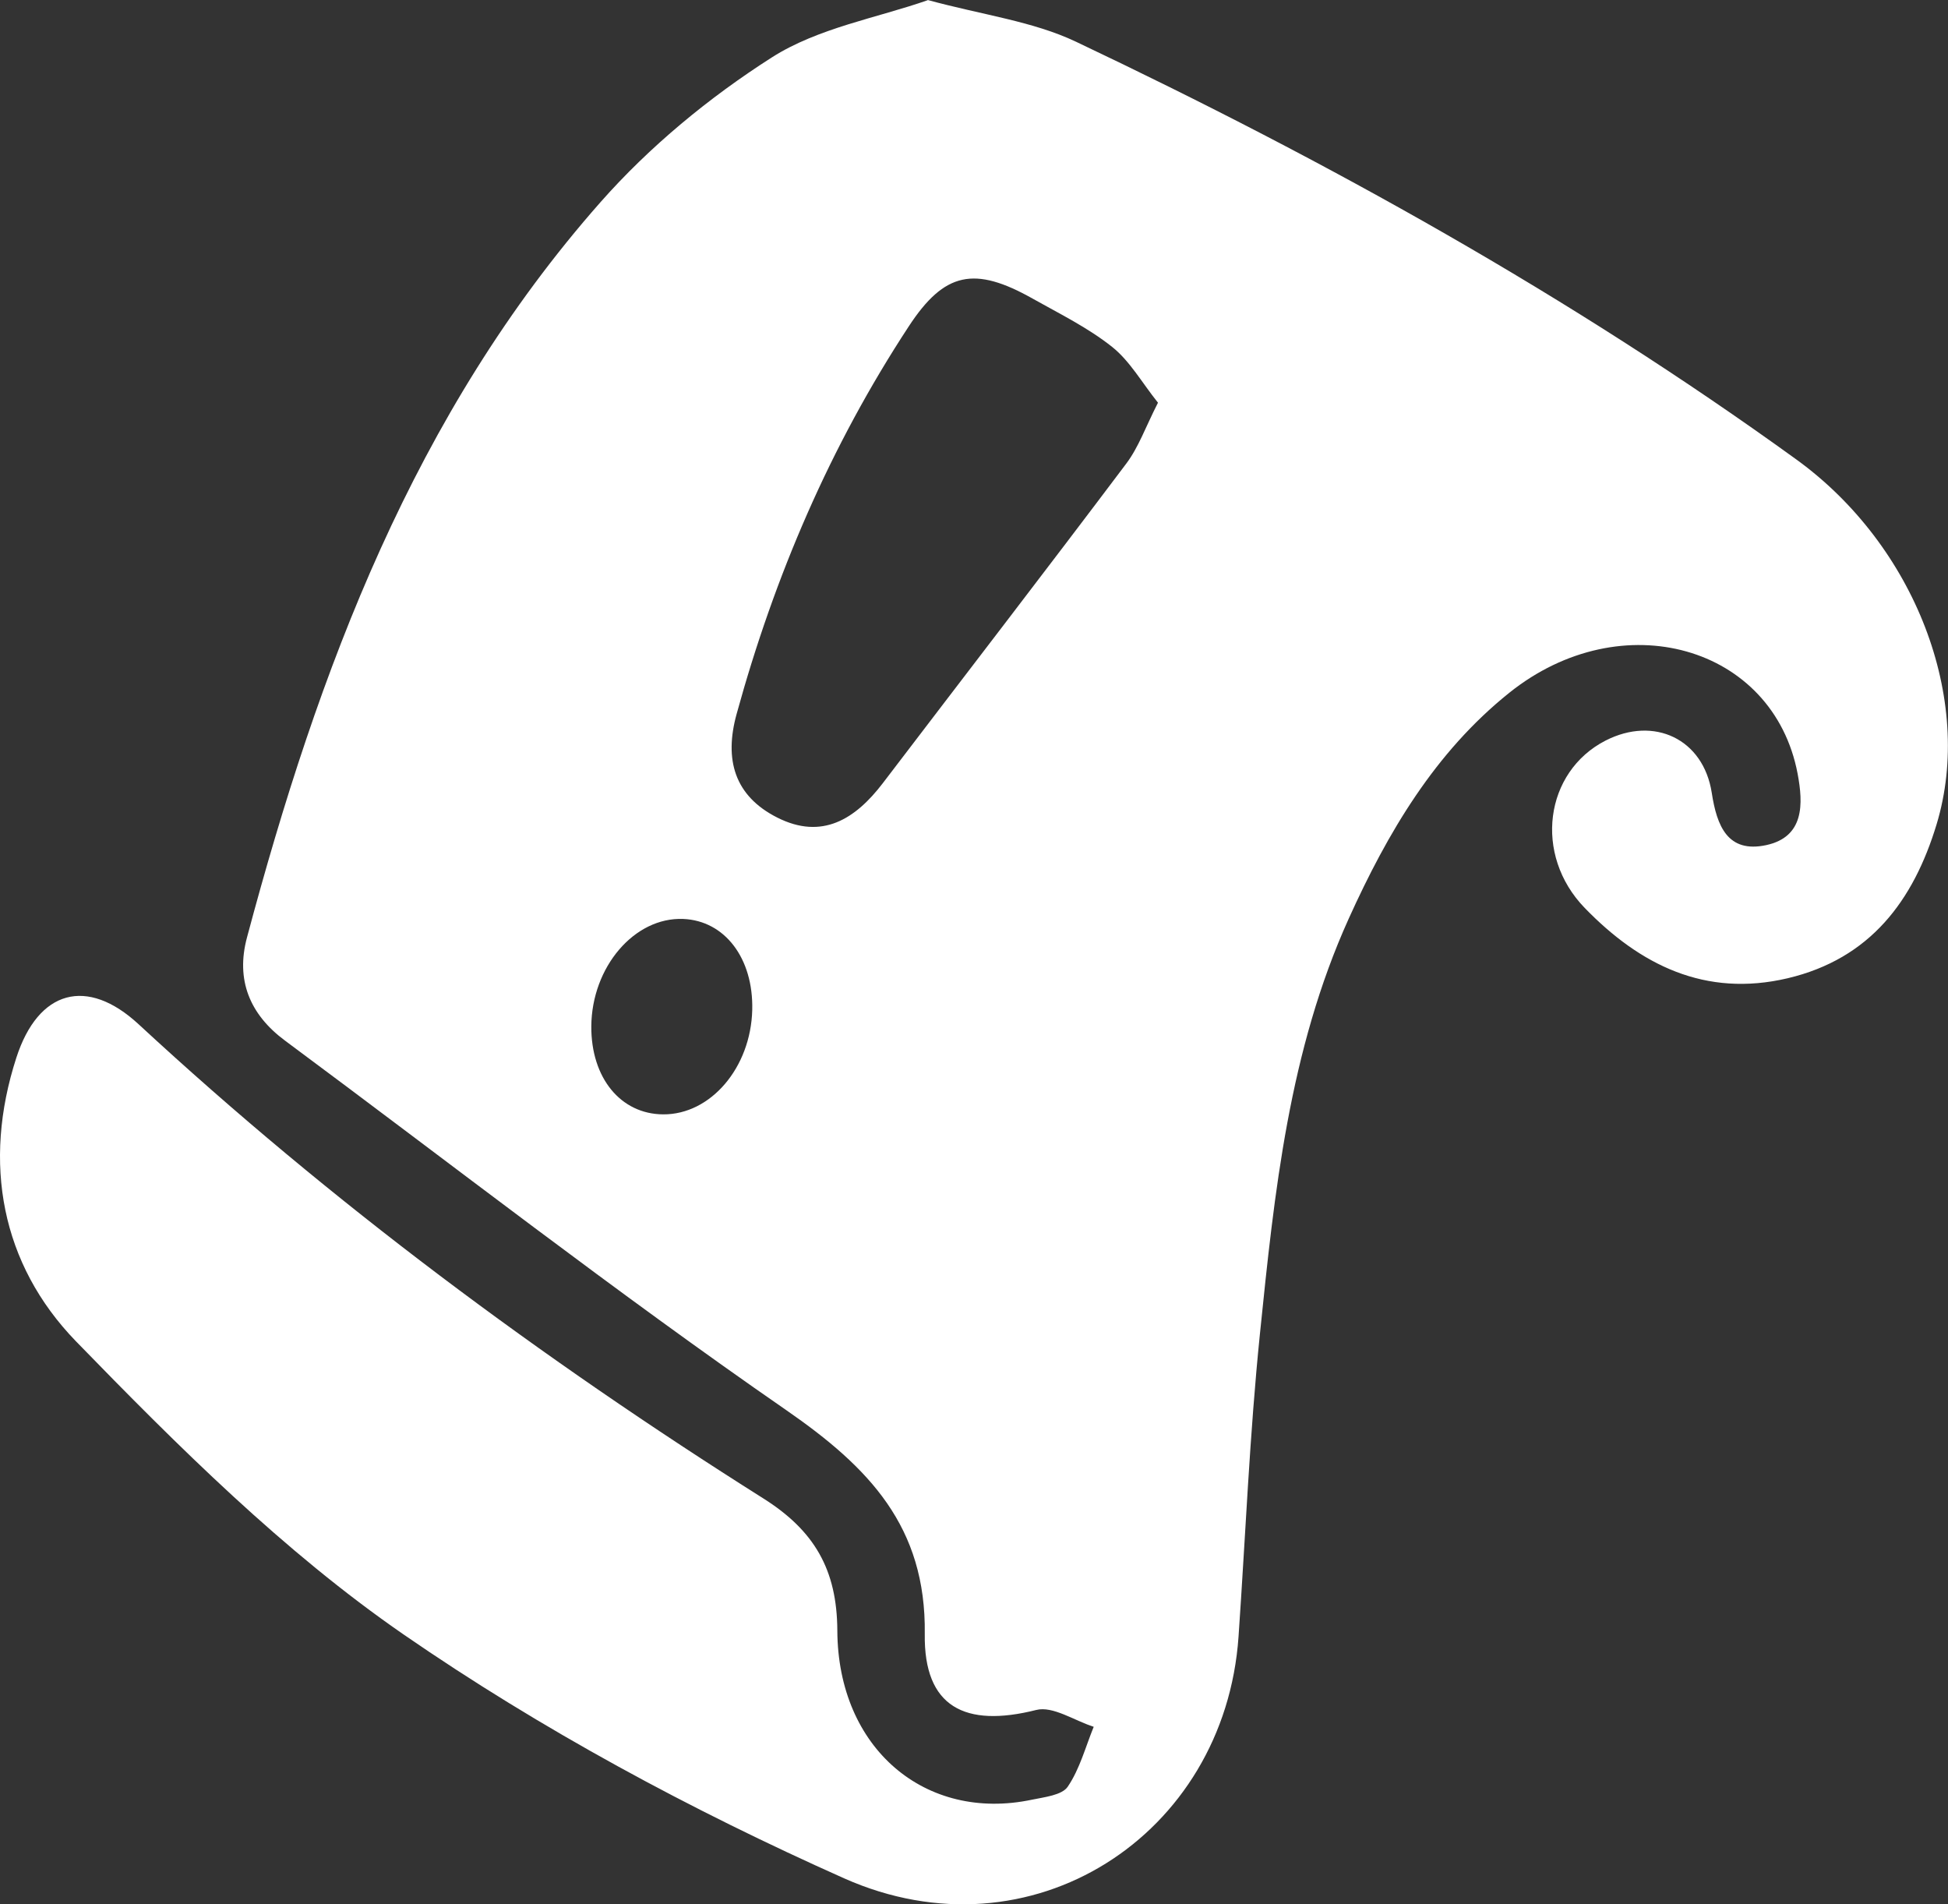 <svg width="44" height="43" viewBox="0 0 44 43" fill="none" xmlns="http://www.w3.org/2000/svg">
<rect x="0" y="0" width="44" height="43" fill="#333333" stroke="none"/>
<path d="M20.954 0C22.197 0.339 23.326 0.479 24.303 0.942C29.983 3.637 35.468 6.683 40.572 10.374C43.253 12.313 44.595 15.793 43.743 18.613C43.221 20.337 42.245 21.65 40.379 22.091C38.515 22.53 37.042 21.789 35.795 20.504C34.63 19.302 34.889 17.429 36.265 16.724C37.361 16.163 38.475 16.687 38.664 17.904C38.779 18.653 39.023 19.271 39.893 19.085C40.756 18.899 40.732 18.154 40.603 17.471C40.055 14.585 36.631 13.61 34.09 15.645C32.408 16.992 31.343 18.803 30.465 20.743C29.116 23.724 28.785 26.923 28.459 30.115C28.226 32.389 28.133 34.677 27.975 36.96C27.664 41.453 23.282 44.294 19.066 42.417C15.611 40.877 12.223 39.054 9.114 36.909C6.407 35.04 4.017 32.657 1.711 30.285C0.029 28.546 -0.401 26.265 0.369 23.886C0.864 22.355 1.966 22.051 3.134 23.133C7.487 27.16 12.231 30.678 17.24 33.837C18.389 34.561 18.906 35.441 18.913 36.82C18.924 39.487 20.905 41.147 23.306 40.642C23.593 40.582 23.988 40.54 24.118 40.347C24.389 39.948 24.518 39.451 24.704 38.995C24.269 38.857 23.781 38.52 23.406 38.615C21.795 39.021 20.865 38.549 20.888 36.9C20.921 34.471 19.623 33.134 17.759 31.844C13.905 29.179 10.203 26.293 6.438 23.5C5.641 22.909 5.321 22.131 5.579 21.169C7.192 15.131 9.353 9.336 13.563 4.566C14.672 3.309 16.019 2.199 17.433 1.297C18.478 0.63 19.807 0.406 20.956 0.004L20.954 0ZM26.155 9.093C25.791 8.638 25.521 8.153 25.119 7.833C24.576 7.401 23.936 7.087 23.324 6.743C22.013 6.005 21.334 6.138 20.528 7.368C18.753 10.072 17.495 13.007 16.638 16.124C16.354 17.154 16.589 17.974 17.555 18.462C18.567 18.974 19.319 18.498 19.938 17.689C21.773 15.281 23.621 12.885 25.441 10.467C25.718 10.099 25.876 9.642 26.155 9.095V9.093ZM13.356 23.179C13.35 24.341 14.018 25.159 14.979 25.165C16.052 25.172 16.958 24.11 16.991 22.807C17.02 21.643 16.372 20.79 15.431 20.752C14.328 20.708 13.365 21.838 13.356 23.179Z" fill="white"/>
</svg>
